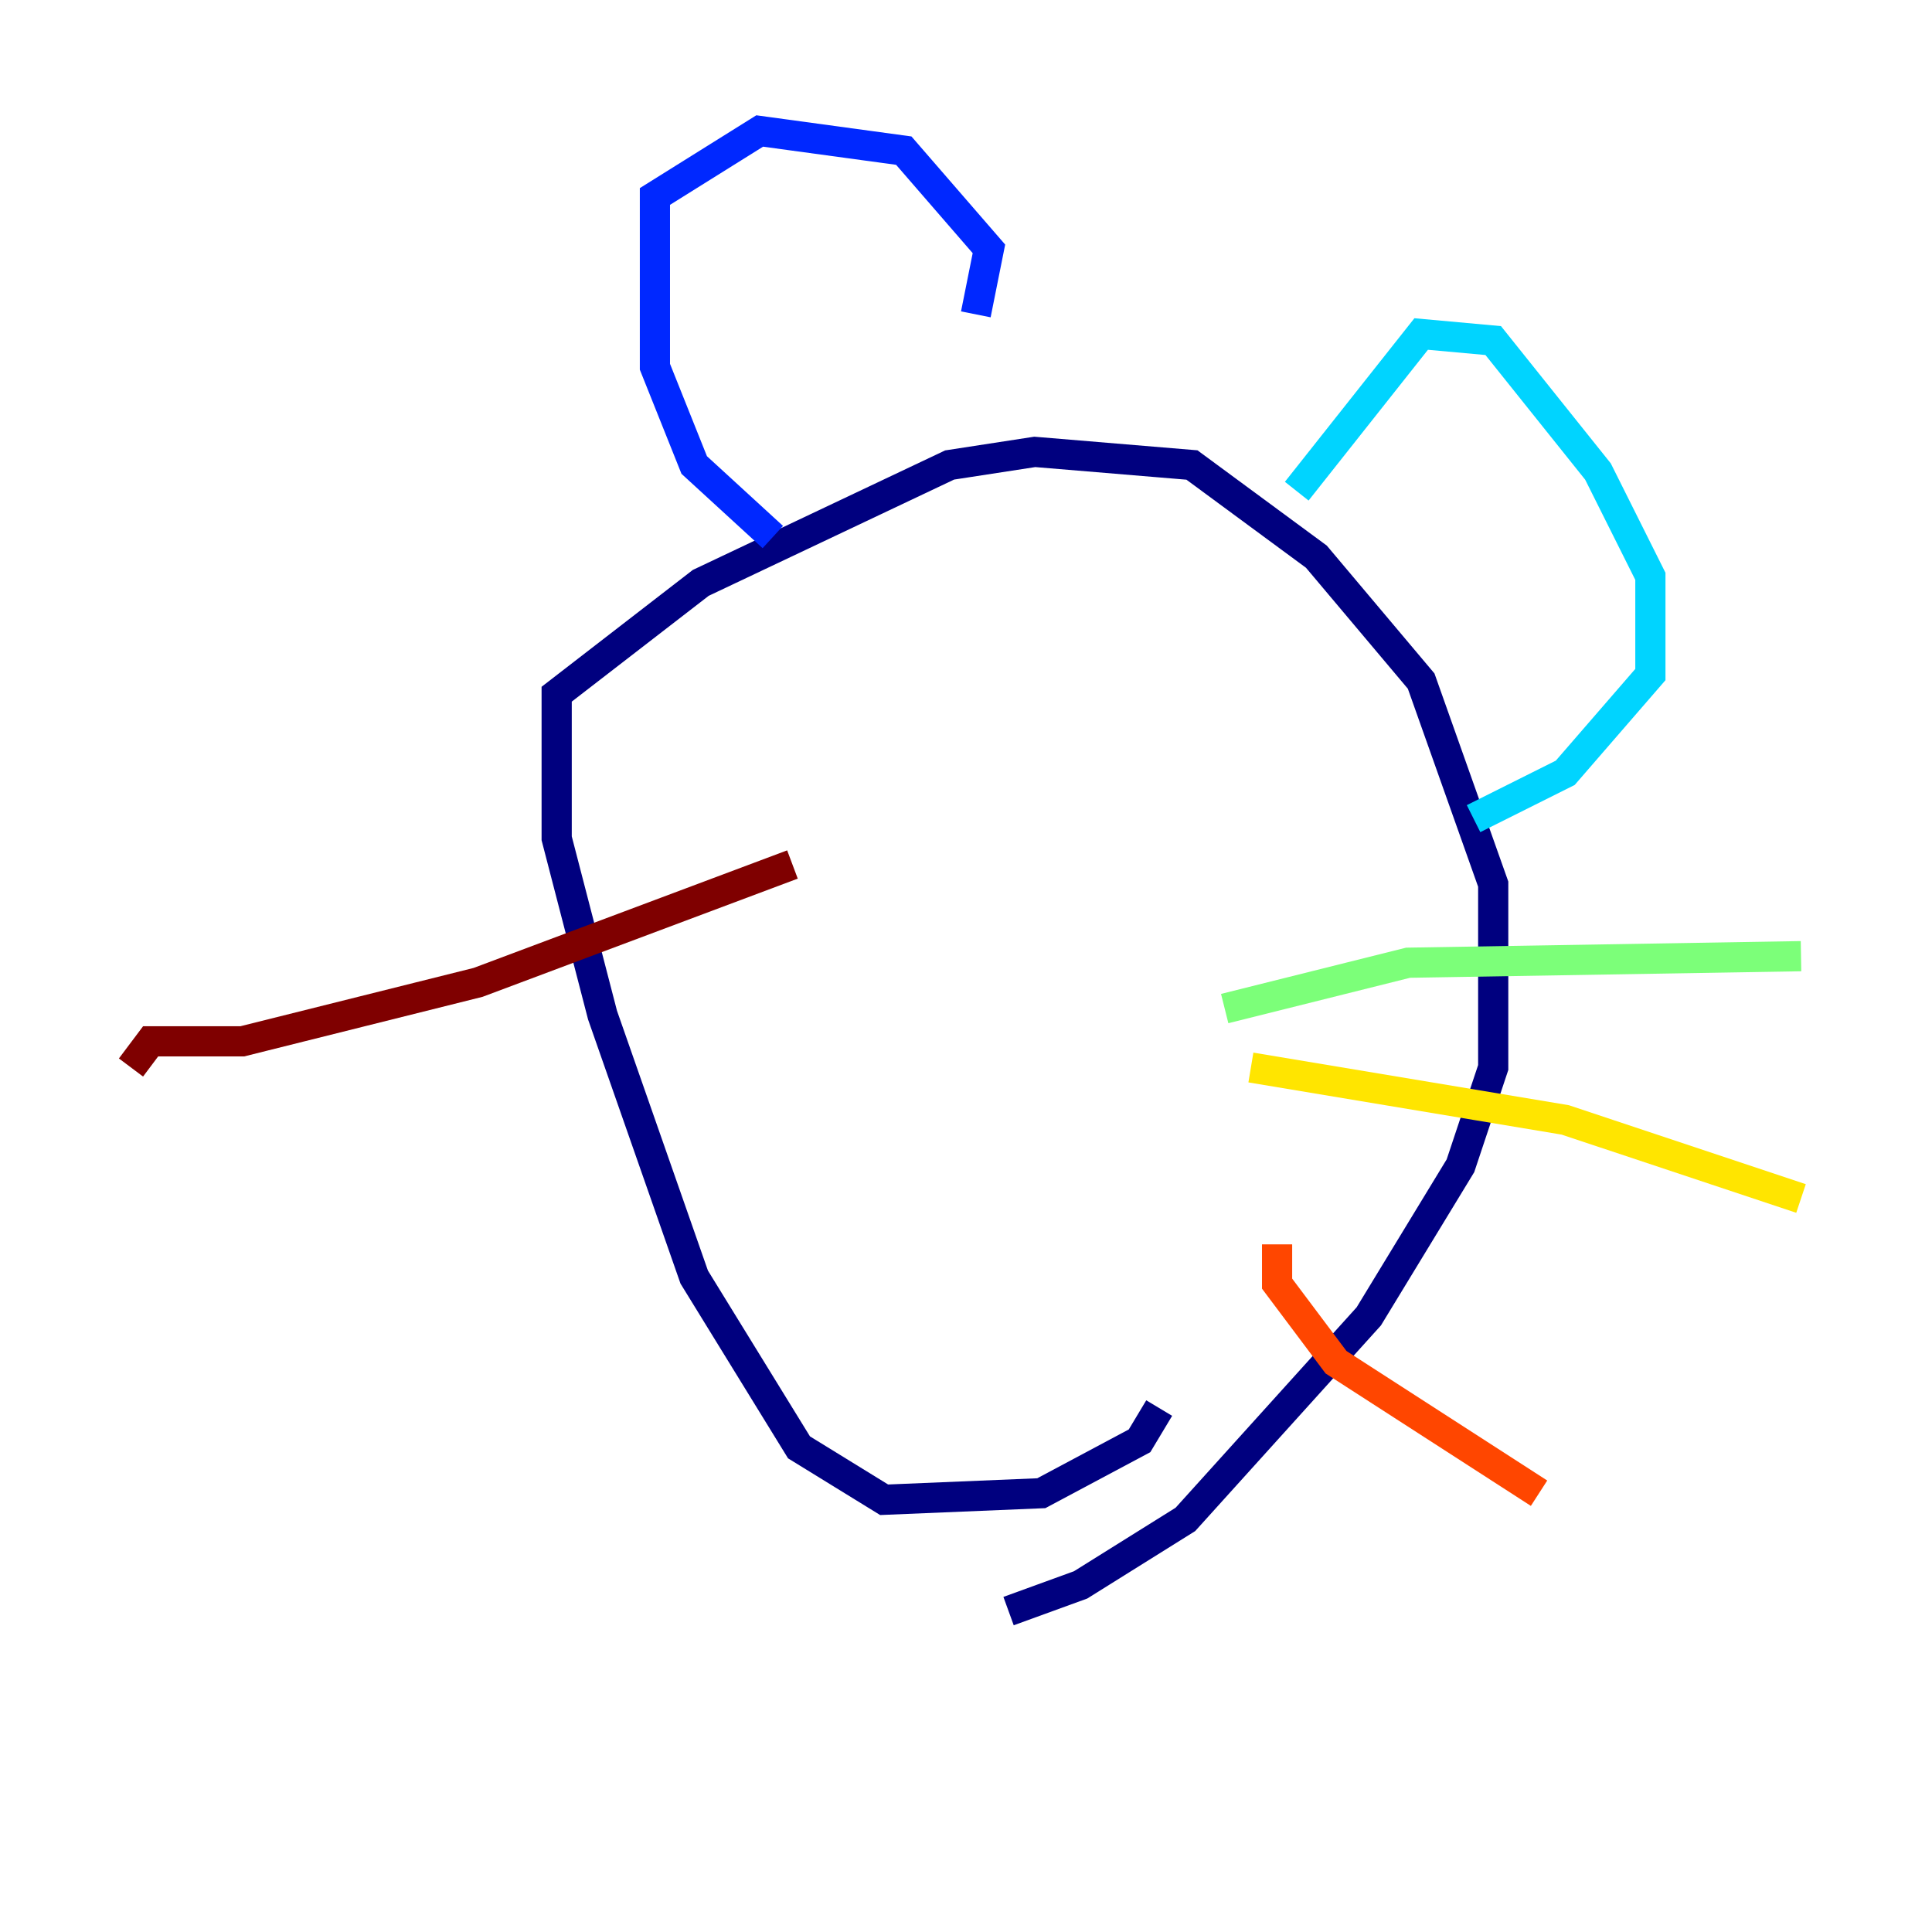 <?xml version="1.0" encoding="utf-8" ?>
<svg baseProfile="tiny" height="128" version="1.2" viewBox="0,0,128,128" width="128" xmlns="http://www.w3.org/2000/svg" xmlns:ev="http://www.w3.org/2001/xml-events" xmlns:xlink="http://www.w3.org/1999/xlink"><defs /><polyline fill="none" points="76.8,93.288 75.498,95.458 68.99,98.929 58.576,99.363 52.936,95.891 45.993,84.61 39.919,67.254 36.881,55.539 36.881,45.993 46.427,38.617 62.915,30.807 68.556,29.939 78.969,30.807 87.214,36.881 94.156,45.125 98.929,58.576 98.929,70.725 96.759,77.234 90.685,87.214 78.536,100.664 71.593,105.003 66.82,106.739" stroke="#00007f" stroke-width="2" /><polyline fill="none" points="51.2,35.58 45.993,30.807 43.39,24.298 43.39,13.017 50.332,8.678 59.878,9.98 65.519,16.488 64.651,20.827" stroke="#0028ff" stroke-width="2" /><polyline fill="none" points="85.912,32.542 94.156,22.129 98.929,22.563 105.871,31.241 109.342,38.183 109.342,44.691 103.702,51.2 97.627,54.237" stroke="#00d4ff" stroke-width="2" /><polyline fill="none" points="81.139,66.82 93.288,63.783 119.322,63.349" stroke="#7cff79" stroke-width="2" /><polyline fill="none" points="82.875,70.725 103.702,74.197 119.322,79.403" stroke="#ffe500" stroke-width="2" /><polyline fill="none" points="84.61,82.441 84.61,85.044 88.515,90.251 101.966,98.929" stroke="#ff4600" stroke-width="2" /><polyline fill="none" points="52.502,57.275 31.675,65.085 16.054,68.99 9.98,68.99 8.678,70.725" stroke="#7f0000" stroke-width="2" /></svg>